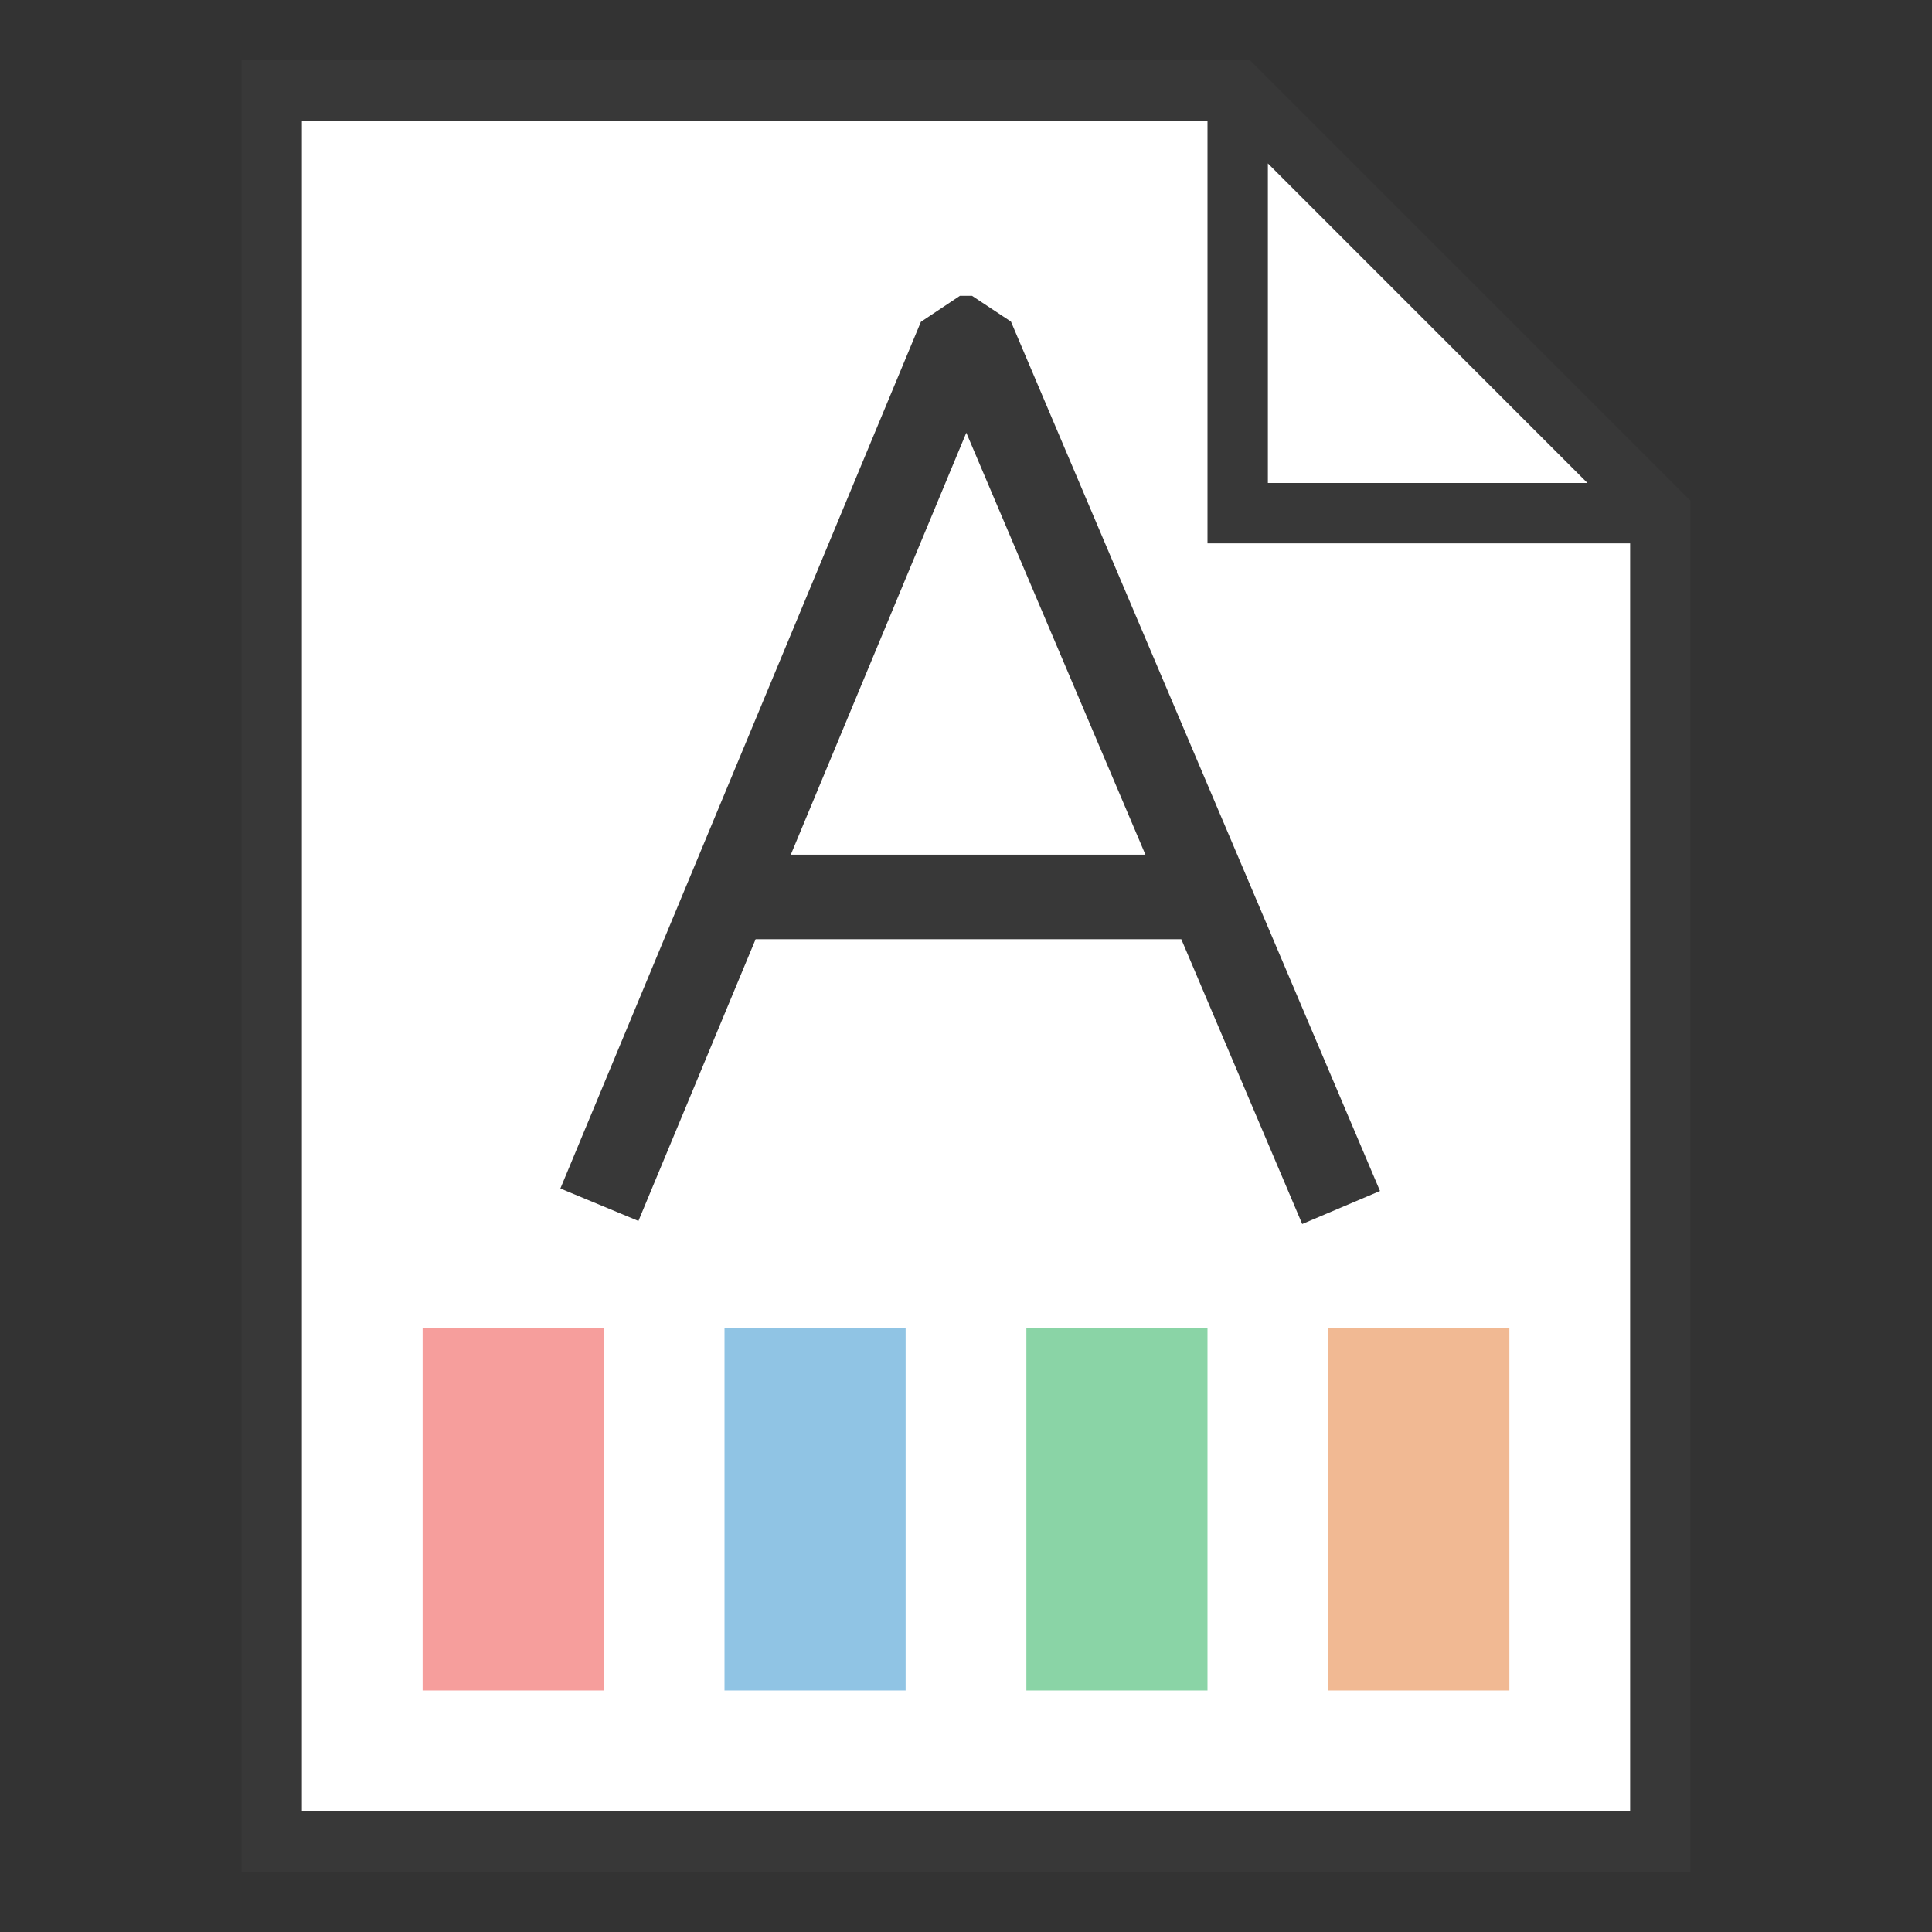<?xml version="1.0" encoding="UTF-8"?>
<!DOCTYPE svg PUBLIC "-//W3C//DTD SVG 1.1//EN" "http://www.w3.org/Graphics/SVG/1.1/DTD/svg11.dtd">
<svg version="1.1" id="Layer_1" xmlns="http://www.w3.org/2000/svg" xmlns:xlink="http://www.w3.org/1999/xlink" x="0px" y="0px" width="32px" height="32px" viewBox="0 0 32 32" enable-background="new 0 0 32 32" xml:space="preserve">
  <rect x="0" y="0" width="32" height="32" fill="#333333" stroke="none"/>
  <g id="icon">
    <polygon points="27.5,30.5 4.5,30.5 4.5,1.5 20.5,1.5 27.5,8.5" fill="#FFFFFF" stroke-linejoin="miter"/>
    <path d="M20.707,1H4v30h24V8.293L20.707,1zM21,2.707L26.293,8H21V2.707zM5,30V2h15v7h7v21H5z" fill="#383838"/>
    <path d="M9.928,19.954L15.899,5.6H16.1l6.113,14.4M12.144,14.856h7.662" fill="none" stroke="#383838" stroke-width="1.4" stroke-miterlimit="1"/>
    <rect x="7" y="22" width="3" height="6" fill="#EF3E3B" opacity="0.5"/>
    <rect x="12" y="22" width="3" height="6" fill="#238BCB" opacity="0.5"/>
    <rect x="17" y="22" width="3" height="6" fill="#17AB4E" opacity="0.5"/>
    <rect x="22" y="22" width="3" height="6" fill="#E57428" opacity="0.5"/>
  </g>
</svg>

